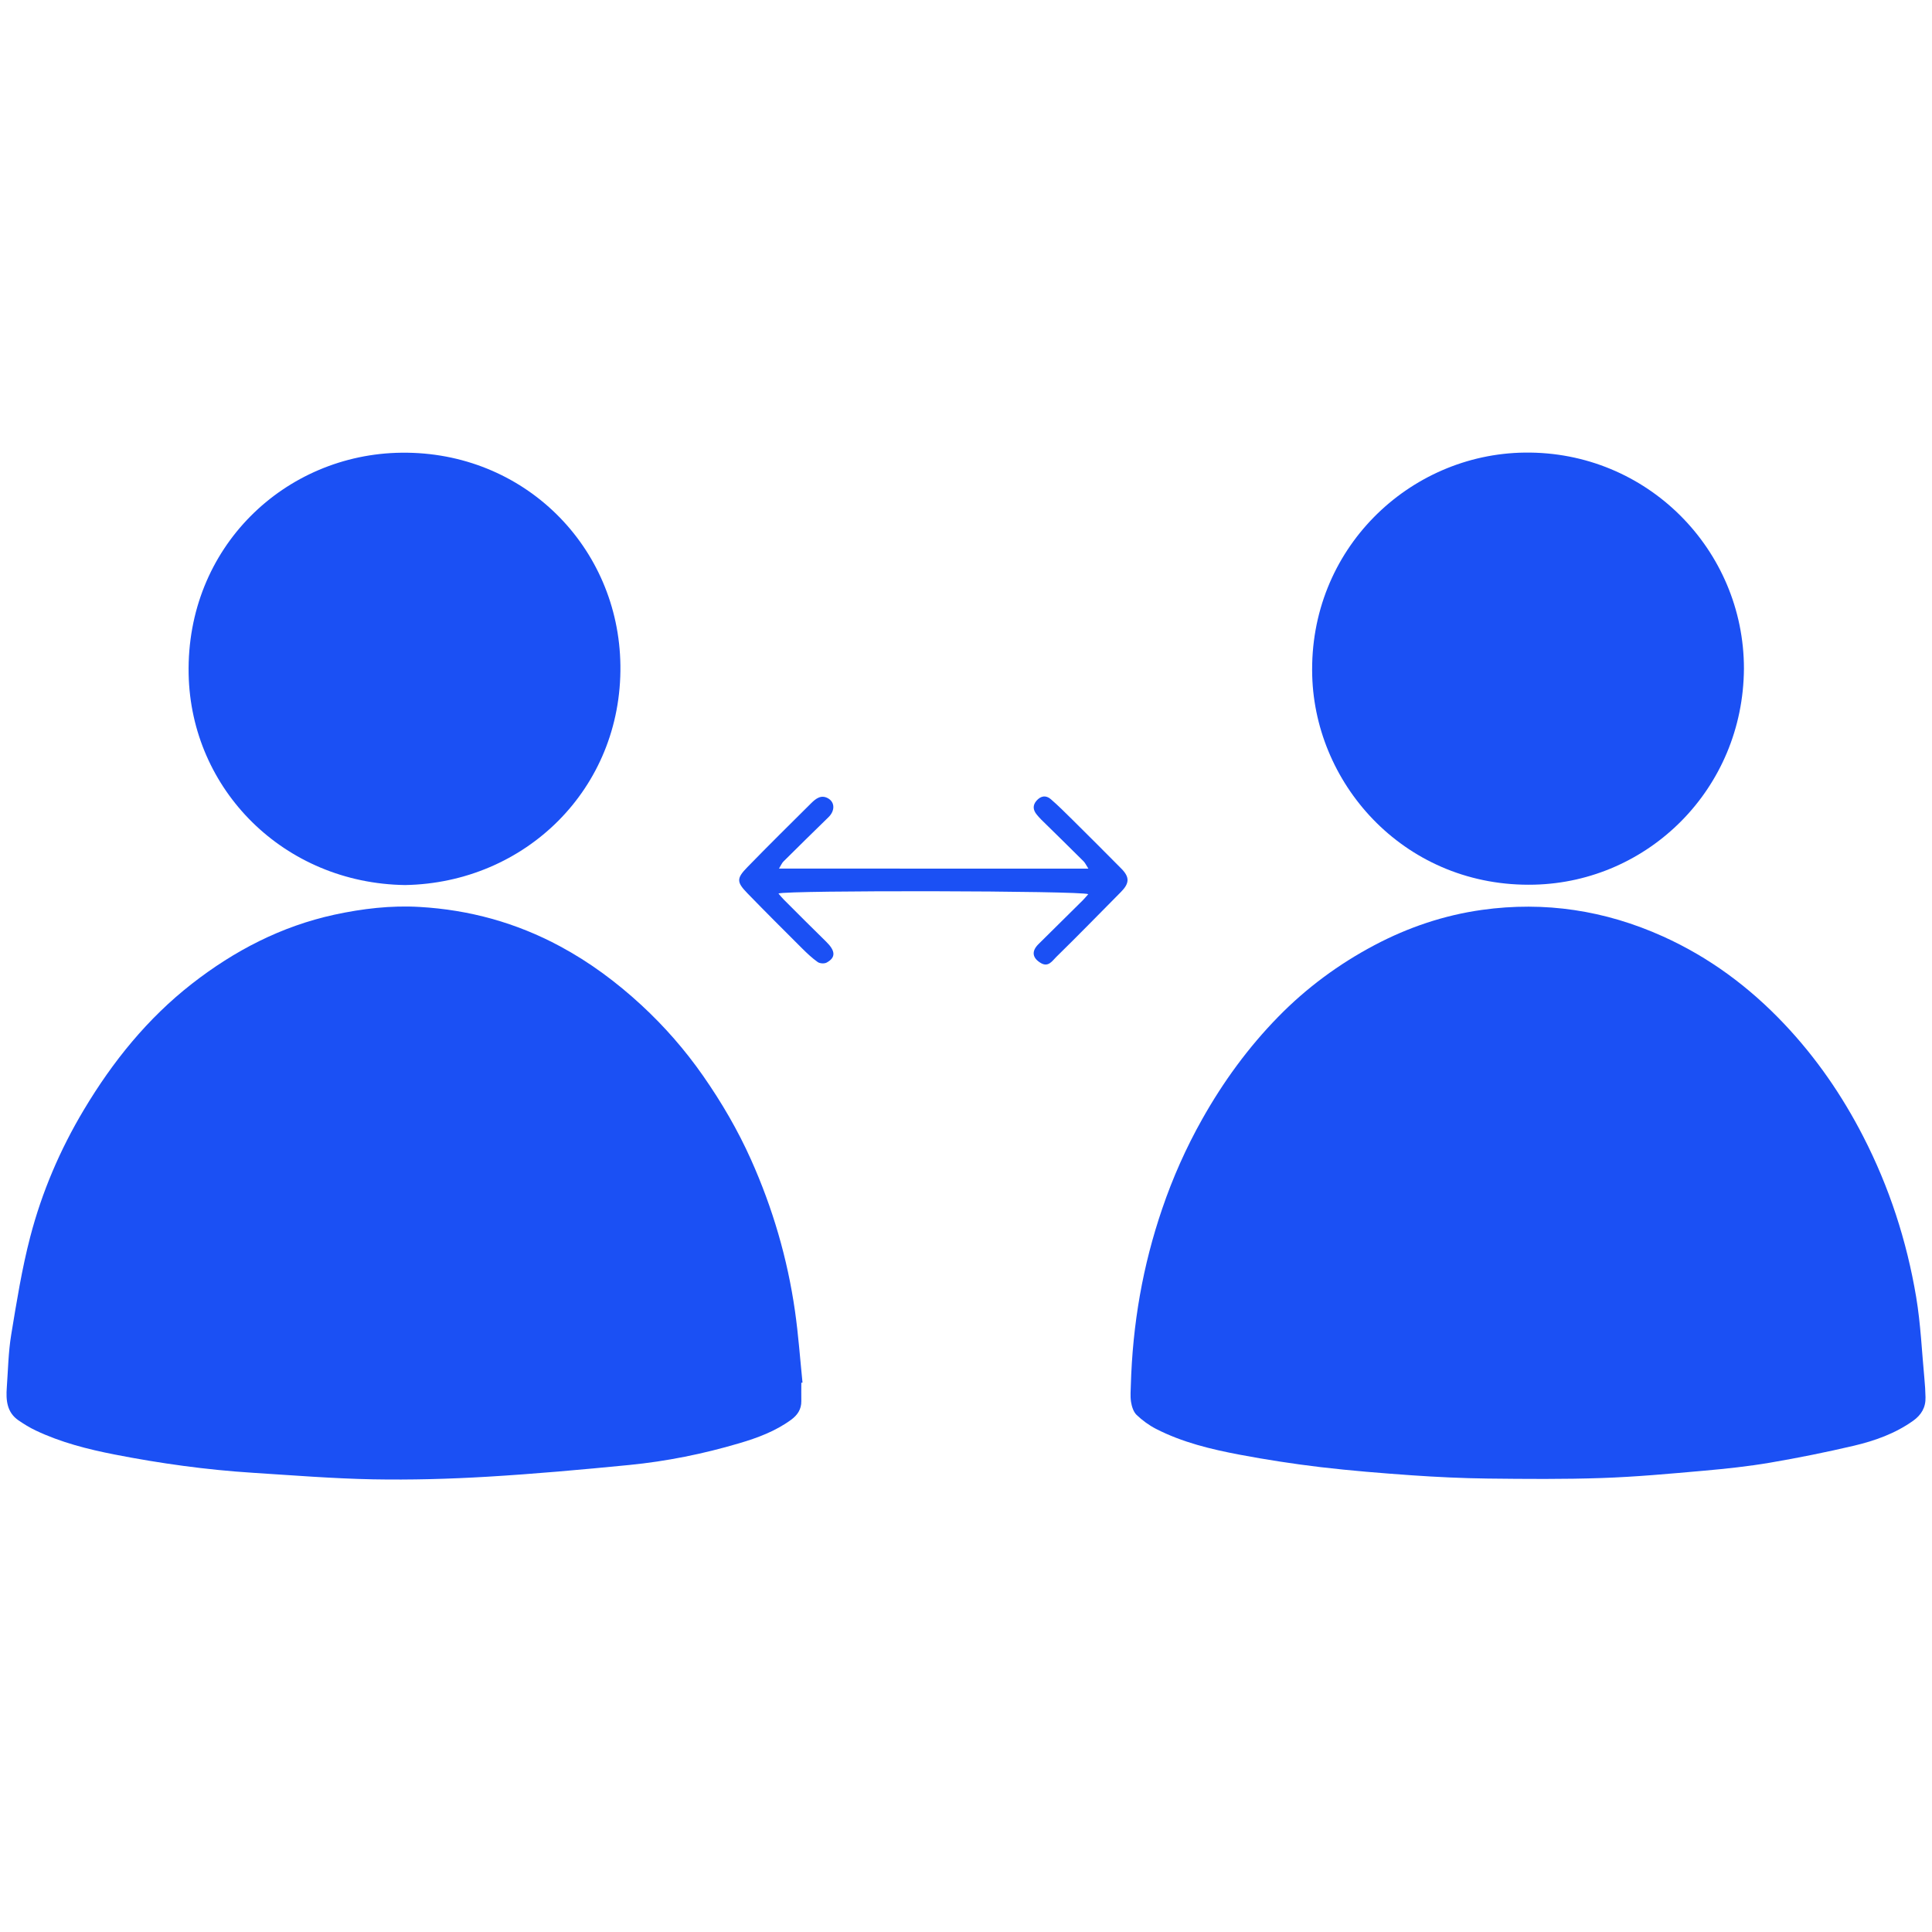<svg xmlns="http://www.w3.org/2000/svg" xmlns:xlink="http://www.w3.org/1999/xlink" id="Layer_1" x="0px" y="0px" width="50px" height="50px" viewBox="0 0 50 50" xml:space="preserve">
<path fill-rule="evenodd" clip-rule="evenodd" fill="#1B50F4" d="M20.738,35.785c0,0.159-0.002,0.318,0,0.478  c0.002,0.209-0.099,0.359-0.262,0.479c-0.405,0.297-0.868,0.469-1.343,0.609c-0.932,0.276-1.883,0.468-2.85,0.563  c-1.225,0.12-2.451,0.231-3.679,0.304c-0.982,0.058-1.969,0.085-2.953,0.067c-1.04-0.02-2.079-0.104-3.117-0.17  c-1.197-0.076-2.384-0.241-3.561-0.471c-0.703-0.137-1.398-0.314-2.051-0.624c-0.154-0.073-0.301-0.164-0.442-0.26  c-0.304-0.208-0.328-0.525-0.304-0.852c0.033-0.456,0.04-0.916,0.114-1.365c0.14-0.85,0.276-1.704,0.493-2.536  c0.302-1.157,0.771-2.255,1.388-3.286c0.746-1.248,1.646-2.364,2.797-3.262c1.099-0.857,2.31-1.486,3.683-1.786  c0.731-0.158,1.468-0.245,2.211-0.201c1.282,0.074,2.499,0.408,3.635,1.02c0.768,0.413,1.459,0.927,2.101,1.519  c0.6,0.554,1.131,1.163,1.597,1.83c0.479,0.687,0.9,1.407,1.242,2.172c0.56,1.252,0.943,2.559,1.137,3.916  c0.088,0.615,0.132,1.235,0.195,1.854C20.758,35.783,20.748,35.784,20.738,35.785z"></path>
<path fill-rule="evenodd" clip-rule="evenodd" fill="#1B50F4" d="M29.265,35.875c0.045-1.619,0.312-3.127,0.812-4.591  c0.274-0.805,0.618-1.578,1.036-2.321c0.544-0.967,1.191-1.854,1.965-2.646c0.731-0.748,1.568-1.367,2.493-1.856  c0.873-0.462,1.804-0.776,2.782-0.913c1.624-0.227,3.185,0.011,4.683,0.686c1.204,0.543,2.24,1.314,3.143,2.269  c0.82,0.867,1.492,1.841,2.038,2.903c0.677,1.315,1.129,2.706,1.373,4.159c0.117,0.699,0.147,1.413,0.214,2.12  c0.016,0.158,0.024,0.316,0.028,0.476c0.008,0.263-0.109,0.459-0.322,0.61c-0.464,0.33-0.991,0.517-1.534,0.645  c-0.716,0.168-1.438,0.313-2.162,0.437c-0.568,0.097-1.144,0.158-1.718,0.209c-0.879,0.078-1.758,0.159-2.639,0.189  c-0.984,0.034-1.971,0.025-2.955,0.014c-0.654-0.008-1.309-0.039-1.961-0.084c-0.79-0.056-1.581-0.119-2.368-0.212  c-0.698-0.083-1.396-0.191-2.087-0.321c-0.746-0.141-1.487-0.319-2.169-0.669c-0.183-0.094-0.355-0.221-0.503-0.362  c-0.081-0.079-0.124-0.218-0.143-0.336C29.247,36.124,29.265,35.962,29.265,35.875z"></path>
<path fill-rule="evenodd" clip-rule="evenodd" fill="#1B50F4" d="M45.133,17.303c-0.019,3.116-2.473,5.519-5.423,5.592  c-3.293,0.081-5.67-2.529-5.75-5.409c-0.09-3.271,2.509-5.736,5.496-5.773C42.626,11.672,45.133,14.228,45.133,17.303z"></path>
<path fill-rule="evenodd" clip-rule="evenodd" fill="#1B50F4" d="M10.484,22.905c-3.131-0.045-5.542-2.465-5.602-5.459  c-0.065-3.282,2.491-5.697,5.511-5.73c3.17-0.035,5.625,2.436,5.663,5.504C16.096,20.415,13.594,22.85,10.484,22.905z"></path>
<path fill-rule="evenodd" clip-rule="evenodd" fill="#1B50F4" d="M28.167,22.48c-0.06-0.093-0.083-0.149-0.124-0.189  c-0.364-0.362-0.73-0.722-1.097-1.081c-0.04-0.041-0.078-0.083-0.114-0.127c-0.096-0.117-0.114-0.238-0.007-0.361  c0.11-0.126,0.243-0.148,0.368-0.041c0.191,0.165,0.371,0.345,0.551,0.523c0.428,0.424,0.855,0.85,1.279,1.279  c0.215,0.219,0.209,0.376-0.012,0.6c-0.558,0.563-1.111,1.131-1.678,1.686c-0.099,0.096-0.2,0.271-0.397,0.154  c-0.223-0.133-0.245-0.307-0.059-0.49c0.384-0.381,0.769-0.76,1.151-1.139c0.048-0.047,0.089-0.101,0.136-0.152  c-0.14-0.092-7.816-0.106-8.018-0.018c0.049,0.057,0.09,0.109,0.137,0.156c0.364,0.363,0.726,0.729,1.095,1.088  c0.245,0.238,0.259,0.412,0.015,0.544c-0.06,0.032-0.176,0.025-0.231-0.014c-0.144-0.102-0.274-0.225-0.4-0.35  c-0.475-0.473-0.949-0.946-1.416-1.427c-0.286-0.294-0.289-0.387-0.003-0.68c0.544-0.559,1.099-1.107,1.652-1.656  c0.119-0.117,0.257-0.227,0.437-0.123c0.179,0.103,0.176,0.324,0.011,0.485c-0.391,0.38-0.779,0.763-1.166,1.147  c-0.041,0.039-0.063,0.098-0.117,0.185C22.838,22.48,25.472,22.48,28.167,22.48z"></path>
<path fill-rule="evenodd" clip-rule="evenodd" fill="#1B50F4" d="M84.359,12.941c-0.02,0.108-0.046,0.188-0.046,0.269  c0.004,2.943,0.013,5.888,0.01,8.832c-0.001,0.261,0.1,0.327,0.333,0.396c2.157,0.638,4.281,1.355,6.168,2.634  c1.708,1.156,2.915,2.686,3.493,4.674c0.487,1.678,0.59,3.391,0.389,5.125c-0.175,1.508-0.613,2.933-1.402,4.229  c-1.146,1.882-2.797,3.173-4.826,4.005c-1.086,0.445-2.215,0.72-3.367,0.906c-0.267,0.043-0.381,0.137-0.378,0.43  c0.017,1.681,0.011,3.361,0.019,5.042c0.003,0.512,0.005,0.519-0.499,0.519c-1.752-0.001-3.505-0.007-5.257,0.006  c-0.301,0.002-0.385-0.095-0.383-0.388c0.012-1.729,0.002-3.457,0.01-5.186c0.002-0.27-0.035-0.399-0.358-0.47  c-1.25-0.273-2.503-0.552-3.726-0.925c-1.233-0.376-2.358-1.014-3.409-1.761c-1.15-0.817-2.161-1.789-3.032-2.902  c-0.071-0.092-0.136-0.189-0.232-0.324c1.877-1.319,3.731-2.621,5.619-3.947c1.429,1.786,3.095,3.194,5.488,3.608  c0-0.172,0-0.297,0-0.423c0-3.004-0.004-6.008,0.007-9.012c0.001-0.287-0.104-0.376-0.362-0.456  c-2.122-0.655-4.171-1.472-5.95-2.844c-1.907-1.47-3.138-3.36-3.596-5.747c-0.351-1.828-0.341-3.646,0.139-5.44  c0.736-2.756,2.422-4.748,4.974-6.018c1.291-0.643,2.66-1.021,4.081-1.226c0.253-0.036,0.361-0.128,0.359-0.408  c-0.012-1.848,0.002-3.695-0.012-5.543c-0.002-0.309,0.074-0.409,0.396-0.406c1.775,0.016,3.552,0.015,5.328,0  c0.311-0.002,0.411,0.076,0.408,0.396c-0.014,1.764-0.021,3.528,0.002,5.292c0.01,0.761-0.136,0.618,0.644,0.771  c1.885,0.371,3.647,1.018,5.271,2.076c1.399,0.913,2.531,2.07,3.519,3.395c0.157,0.211,0.178,0.354-0.063,0.525  c-1.612,1.14-3.217,2.292-4.825,3.438c-0.435,0.311-0.45,0.315-0.765-0.145c-0.717-1.048-1.598-1.914-2.727-2.507  C85.353,13.199,84.902,12.954,84.359,12.941z M84.321,37.622c0.548-0.126,1.014-0.337,1.437-0.639  c0.997-0.714,1.546-1.69,1.629-2.91c0.068-1.008-0.124-1.951-0.766-2.777c-0.494-0.636-1.142-1.063-1.828-1.446  c-0.125-0.069-0.279-0.089-0.42-0.132c-0.026,0.134-0.075,0.269-0.075,0.402c-0.006,2.37-0.005,4.739-0.004,7.109  C84.294,37.345,84.31,37.46,84.321,37.622z M78.949,20.55c0-2.516,0-5.021,0-7.529c-1.244,0.082-2.555,1.679-2.677,3.235  C76.104,18.406,77.24,19.869,78.949,20.55z"></path>
<path fill-rule="evenodd" clip-rule="evenodd" fill="#1B50F4" d="M176.604,31.951c-1.459-0.627-2.461-1.611-2.895-3.039  c-0.514-1.689-0.907-3.415-1.333-5.129c-0.565-2.279-1.121-4.561-1.659-6.847c-0.271-1.147-0.585-2.295-0.716-3.462  c-0.189-1.685,0.433-3.132,1.699-4.261c0.734-0.654,1.63-1.03,2.585-1.262c2.006-0.486,4.011-0.979,6.018-1.467  c2.672-0.649,5.345-1.291,8.016-1.945c2.21-0.541,4.416-1.099,6.626-1.643c1.402-0.346,2.801-0.715,4.215-1.004  c0.834-0.17,1.638,0.108,2.417,0.413c1.978,0.773,2.911,2.333,3.375,4.313c0.822,3.516,1.704,7.017,2.561,10.523  c0.174,0.71,0.331,1.425,0.523,2.13c0.082,0.299-0.002,0.389-0.289,0.381c-0.31-0.01-0.62-0.002-0.93-0.002  c-6.767,0-13.533,0-20.3,0c-1.297,0-2.585,0.077-3.83,0.491c-2.264,0.754-3.877,2.276-5.043,4.309  c-0.738,1.285-1.06,2.683-1.042,4.164C176.614,29.699,176.604,30.783,176.604,31.951z M195.461,11.111  c0.021,0.15,0.021,0.193,0.031,0.233c0.451,1.855,0.905,3.71,1.352,5.566c0.063,0.259,0.22,0.301,0.441,0.248  c0.354-0.084,0.71-0.169,1.064-0.257c1.47-0.364,2.938-0.731,4.409-1.091c0.294-0.071,0.424-0.176,0.321-0.52  c-0.179-0.603-0.298-1.223-0.446-1.835c-0.29-1.201-0.582-2.402-0.875-3.603c-0.06-0.245-0.14-0.371-0.466-0.29  c-1.835,0.46-3.68,0.881-5.519,1.327C195.644,10.923,195.538,11.055,195.461,11.111z"></path>
<path fill-rule="evenodd" clip-rule="evenodd" fill="#1B50F4" d="M198.256,48.352c-4.172,0-8.345,0.023-12.517-0.008  c-2.211-0.018-3.927-0.98-4.862-3.027c-0.335-0.734-0.534-1.596-0.543-2.4c-0.051-4.693-0.077-9.389-0.008-14.08  c0.045-3.033,2.143-5.384,5.401-5.391c8.316-0.02,16.633-0.009,24.949-0.004c1.372,0,2.604,0.442,3.614,1.369  c1.139,1.046,1.739,2.364,1.74,3.926c0.002,4.82,0,9.641,0,14.461c0,2.328-1.923,4.641-4.212,5.045  c-0.372,0.066-0.754,0.107-1.132,0.107c-4.144,0.008-8.288,0.004-12.432,0.004C198.256,48.354,198.256,48.354,198.256,48.352z   M198.214,35.822c-0.479,0-0.958,0-1.438,0c-4.398,0-8.796,0.002-13.194,0c-0.288,0-0.56-0.039-0.557,0.41  c0.016,2.326-0.017,4.652,0.026,6.977c0.016,0.846,0.388,1.563,1.152,2.041c0.605,0.379,1.265,0.436,1.944,0.436  c8.091,0,16.183-0.006,24.273,0.002c1.751,0.002,2.934-0.979,2.951-2.918c0.02-2.1,0.006-4.201,0.001-6.301  c-0.001-0.6-0.056-0.645-0.654-0.645C207.885,35.822,203.049,35.822,198.214,35.822z M198.115,30.607c4.216,0,8.432,0,12.647,0  c0.677,0,1.354-0.014,2.03,0.006c0.37,0.01,0.542-0.092,0.515-0.5c-0.032-0.492-0.044-0.99,0.001-1.479  c0.104-1.139-1.054-2.461-2.336-2.469c-0.813-0.004-1.626,0.004-2.439,0.004c-7.698,0-15.396-0.002-23.094-0.002  c-1.214,0-2.221,0.922-2.313,2.121c-0.041,0.547-0.058,1.096-0.098,1.643c-0.049,0.676-0.054,0.676,0.621,0.676  C188.472,30.607,193.294,30.607,198.115,30.607z"></path>
<path fill-rule="evenodd" clip-rule="evenodd" fill="#1B50F4" d="M285.283,30.228c0-4.471,0-8.942,0-13.414  c0.026-0.13,0.074-0.261,0.075-0.391c0.005-2.116,0.004-4.232,0.005-6.349c0-0.199-0.017-0.4,0.013-0.596  c0.31-2.055,2.026-3.297,3.923-3.301c13.104-0.03,26.209-0.017,39.313-0.012c0.304,0,0.612,0.035,0.91,0.098  c1.947,0.405,3.195,1.953,3.195,3.934c-0.001,8.535,0,17.069-0.002,25.604c0,1.314-0.591,2.342-1.595,3.142  c-0.739,0.589-1.612,0.75-2.541,0.749c-8.366-0.007-16.731-0.004-25.097-0.004c-0.447,0-0.451,0.001-0.451,0.439  c-0.001,2.295-0.001,4.59-0.001,6.885c0,0.144,0,0.287,0,0.431c-0.026,0.012-0.054,0.023-0.081,0.034  c-1.596-1.611-3.191-3.223-4.827-4.875c-1.632,1.643-3.229,3.25-4.885,4.915c0-0.175,0-0.27,0-0.364  c0-2.364-0.007-4.729,0.006-7.094c0.002-0.313-0.099-0.381-0.39-0.378c-1.242,0.013-2.484-0.003-3.726,0.004  c-2.031,0.011-3.804-1.802-3.773-3.811c0.026-1.738,0.007-3.478,0.001-5.216C285.356,30.515,285.309,30.371,285.283,30.228z   M308.968,8.082c-6.557,0-13.114,0.008-19.672-0.008c-1.12-0.002-2.063,0.682-2.064,2.034c-0.007,8.534-0.003,17.068,0,25.603  c0,1.209,0.862,2.092,2.074,2.106c1.202,0.016,2.404,0,3.606,0.007c0.236,0.001,0.333-0.068,0.33-0.325  c-0.013-1.014-0.028-2.027,0.005-3.04c0.019-0.563-0.119-0.996-0.497-1.447c-1.161-1.385-1.625-3.004-1.429-4.816  c0.217-1.994,1.131-3.591,2.716-4.792c1.47-1.114,3.137-1.565,4.979-1.326c1.182,0.153,2.282,0.545,3.226,1.265  c1.818,1.387,2.712,3.294,2.796,5.543c0.064,1.7-0.672,3.149-1.727,4.451c-0.139,0.17-0.246,0.421-0.25,0.636  c-0.021,1.132-0.008,2.265,0,3.397c0.004,0.451,0.012,0.452,0.453,0.452c6.518,0,13.035,0,19.553,0c1.868,0,3.735,0.007,5.604-0.005  c0.583-0.004,1.146-0.111,1.59-0.547c0.49-0.48,0.566-1.097,0.566-1.73c0.004-8.365,0.005-16.73,0.002-25.096  c0-0.267-0.004-0.542-0.064-0.799c-0.235-0.991-0.989-1.561-2.035-1.562C322.143,8.083,315.556,8.083,308.968,8.082z   M303.134,28.914c0.059-2.828-2.197-5.045-5.013-5.031c-2.781,0.014-4.967,2.195-4.973,4.998c-0.006,2.815,2.213,5.004,5.106,4.984  C301.003,33.846,303.152,31.62,303.134,28.914z M301.131,35.17c-0.988,0.333-1.962,0.578-2.978,0.577  c-1.017-0.001-1.991-0.248-2.973-0.579c0,2.617,0,5.161,0,7.705c0.026,0.02,0.053,0.039,0.08,0.059  c0.975-0.97,1.949-1.939,2.932-2.917c0.966,0.96,1.908,1.897,2.852,2.835c0.029-0.019,0.058-0.037,0.087-0.056  C301.131,40.28,301.131,37.767,301.131,35.17z"></path>
<path fill-rule="evenodd" clip-rule="evenodd" fill="#1B50F4" d="M326.756,17.911c-0.127,0.007-0.223,0.017-0.319,0.017  c-11.575,0-23.149,0-34.724,0c-0.412,0-0.41-0.001-0.413-0.403c-0.004-0.397-0.011-0.795-0.019-1.191  c-0.004-0.154,0.05-0.245,0.222-0.239c0.219,0.006,0.438,0.002,0.655,0.002c11.406,0,22.812,0.001,34.218-0.006  c0.292,0,0.406,0.063,0.387,0.378C326.734,16.94,326.756,17.416,326.756,17.911z"></path>
<path fill-rule="evenodd" clip-rule="evenodd" fill="#1B50F4" d="M309.099,23.888c0-0.601-0.003-1.173,0.006-1.745  c0-0.041,0.082-0.101,0.137-0.115c0.073-0.021,0.157-0.007,0.236-0.007c5.642,0,11.282,0,16.924-0.001c0.106,0,0.213,0,0.352,0  c0,0.59,0.006,1.143-0.008,1.696c-0.002,0.059-0.11,0.134-0.186,0.165c-0.067,0.028-0.156,0.007-0.235,0.007  c-5.621,0-11.243,0-16.864,0C309.354,23.888,309.246,23.888,309.099,23.888z"></path>
<path fill-rule="evenodd" clip-rule="evenodd" fill="#1B50F4" d="M326.755,29.77c-3.929,0-7.815,0-11.736,0  c0-0.573-0.005-1.127,0.007-1.68c0.001-0.055,0.096-0.129,0.161-0.155c0.069-0.027,0.157-0.007,0.236-0.007  c3.654,0.001,7.309,0.005,10.963-0.006c0.31-0.001,0.392,0.091,0.376,0.389C326.737,28.785,326.755,29.262,326.755,29.77z"></path>
<path fill-rule="evenodd" clip-rule="evenodd" fill="#1B50F4" d="M268.082,12.913c-0.069,2.612-0.438,4.74-0.988,6.838  c-0.671,2.561-1.613,5.021-2.699,7.434c-1.012,2.245-2.131,4.436-3.45,6.512c-1.048,1.649-2.194,3.237-3.313,4.842  c-1.239,1.777-2.666,3.4-4.206,4.918c-1.615,1.593-3.316,3.086-5.308,4.209c-1.021,0.577-2.124,0.945-3.268,1.148  c-0.839,0.149-1.673-0.063-2.487-0.302c-1.365-0.399-2.574-1.141-3.844-1.749c-0.282-0.518-0.682-0.297-1.108-0.238  c-0.373,0.052-0.824,0.003-1.152-0.17c-1.137-0.599-2.252-1.242-3.342-1.923c-1.068-0.668-1.276-1.707-0.642-2.804  c0.833-1.438,1.66-2.88,2.489-4.32c1.164-2.022,2.329-4.044,3.49-6.067c0.572-0.999,1.658-1.408,2.75-0.805  c1.116,0.616,2.226,1.246,3.316,1.906c0.594,0.359,0.907,0.924,0.863,1.638c-0.021,0.332,0.112,0.517,0.399,0.672  c1.482,0.806,2.941,0.663,4.359-0.129c1.735-0.969,3.062-2.383,4.172-4.008c1.229-1.798,2.217-3.716,2.77-5.831  c0.384-1.471,0.632-2.959,0.337-4.492c-0.25-1.302-0.987-2.22-2.12-2.852c-0.066-0.037-0.183-0.05-0.244-0.017  c-0.872,0.467-1.665,0.22-2.445-0.242c-0.861-0.511-1.736-0.999-2.597-1.512c-0.716-0.426-1.227-1.009-1.147-1.899  c0.032-0.352,0.152-0.721,0.326-1.028c1.164-2.063,2.352-4.111,3.533-6.163c0.79-1.371,1.588-2.738,2.373-4.112  c0.54-0.944,1.47-1.448,2.313-1.133c0.611,0.229,1.176,0.587,1.752,0.903c0.589,0.322,1.17,0.659,1.748,1  c0.656,0.387,1.146,0.89,1.21,1.708c0.011,0.14,0.137,0.315,0.261,0.395c0.785,0.502,1.606,0.947,2.373,1.475  c1.461,1.004,2.692,2.222,3.146,4.008C267.918,11.575,268.007,12.462,268.082,12.913z"></path>
<path fill-rule="evenodd" clip-rule="evenodd" fill="#1B50F4" d="M141.27,37.93c0.044,0.772,0.041,1.514,0.137,2.241  c0.169,1.29,0.916,2.225,1.951,2.961c0.234,0.167,0.443,0.369,0.663,0.557c0.403,0.344,0.879,0.412,1.391,0.401  c0.804-0.018,1.607-0.008,2.41-0.005c0.353,0.001,0.706,0.005,1.058,0.021c0.308,0.014,0.563,0.133,0.689,0.437  c0.116,0.282,0.05,0.553-0.169,0.742c-0.141,0.122-0.347,0.173-0.53,0.239c-0.072,0.025-0.161,0.005-0.243,0.005  c-7.953,0-15.905,0-23.858-0.003c-0.161,0-0.325-0.02-0.48-0.06c-0.37-0.096-0.617-0.43-0.573-0.752  c0.048-0.349,0.353-0.603,0.747-0.61c0.335-0.006,0.67,0.003,1.004-0.004c0.696-0.013,1.392-0.033,2.088-0.047  c0.341-0.007,0.687,0.028,1.021-0.018c0.221-0.03,0.457-0.132,0.633-0.27c0.533-0.417,1.051-0.856,1.556-1.309  c0.756-0.676,1.148-1.53,1.204-2.545c0.035-0.645,0.092-1.289,0.143-1.981c-0.188,0-0.337,0-0.487,0  c-6.08,0-12.16-0.006-18.24,0.009c-0.693,0.001-0.917-0.392-0.916-0.923c0.006-9.455,0.004-18.91,0.003-28.365  c0-0.674,0.255-0.925,0.935-0.925c15.526,0.001,31.052,0.001,46.578,0.007c0.196,0,0.407,0.056,0.585,0.142  c0.205,0.099,0.304,0.299,0.293,0.539c-0.005,0.1,0,0.199,0,0.299c0,9.4-0.005,18.801,0.009,28.202  c0.002,0.807-0.286,1.026-1.042,1.024c-5.989-0.015-11.979-0.009-17.969-0.01C141.688,37.93,141.518,37.93,141.27,37.93z   M136.745,9.152c-7.438,0-14.874,0-22.311,0c-0.472,0-0.539,0.064-0.539,0.522c0.001,6.695,0.001,13.39,0.001,20.085  c0,0.108-0.001,0.217,0,0.325c0.002,0.246,0.137,0.361,0.371,0.374c0.108,0.007,0.217,0.003,0.326,0.003c14.502,0,29.004,0,43.507,0  c0.316,0,0.633,0.004,0.95-0.001c0.351-0.005,0.443-0.115,0.419-0.468c-0.016-0.233-0.033-0.468-0.032-0.702  c0.011-6.558,0.024-13.116,0.038-19.674c0.001-0.465,0.002-0.465-0.476-0.465C151.582,9.152,144.163,9.152,136.745,9.152z   M136.663,36.5c7.454,0,14.908,0,22.363,0c0.405,0,0.405,0,0.405-0.397c0.001-1.267,0-2.533,0-3.8c0-0.402,0-0.402-0.402-0.402  c-14.828,0-29.655-0.001-44.482-0.001c-0.1,0-0.2,0.011-0.299-0.001c-0.237-0.029-0.308,0.064-0.306,0.305  c0.013,1.275,0.005,2.552,0.008,3.827c0.001,0.514-0.07,0.469,0.458,0.469C121.826,36.5,129.244,36.5,136.663,36.5z M142.026,44.021  c0.01-0.021,0.021-0.044,0.031-0.066c-0.304-0.331-0.609-0.66-0.91-0.993c-0.58-0.645-1-1.383-1.096-2.247  c-0.089-0.804-0.096-1.618-0.109-2.429c-0.004-0.259-0.084-0.313-0.325-0.313c-1.899,0.008-3.798,0.002-5.697,0.006  c-0.526,0.001-0.465-0.091-0.484,0.469c-0.027,0.773-0.026,1.554-0.127,2.318c-0.126,0.964-0.674,1.734-1.313,2.44  c-0.226,0.249-0.442,0.507-0.71,0.814C134.923,44.021,138.475,44.021,142.026,44.021z"></path>
<path fill-rule="evenodd" clip-rule="evenodd" fill="#1B50F4" d="M131.894,27.829c0.283-0.518,0.54-0.989,0.801-1.46  c0.358-0.646,0.722-1.291,1.078-1.939c0.721-1.312,1.437-2.626,2.155-3.939c0.836-1.526,1.67-3.053,2.507-4.577  c0.677-1.232,1.36-2.462,2.034-3.695c0.078-0.144,0.163-0.212,0.334-0.209c0.558,0.011,1.115,0.004,1.721,0.004  c-0.134,0.258-0.24,0.473-0.355,0.683c-1.146,2.075-2.297,4.148-3.439,6.226c-0.595,1.081-1.173,2.172-1.767,3.253  c-0.712,1.296-1.434,2.586-2.148,3.879c-0.271,0.489-0.54,0.979-0.798,1.476c-0.109,0.212-0.234,0.322-0.499,0.309  C132.993,27.811,132.469,27.829,131.894,27.829z"></path>
<path fill-rule="evenodd" clip-rule="evenodd" fill="#1B50F4" d="M131.865,16.038c0,0.745,0.007,1.467-0.01,2.188  c-0.002,0.086-0.113,0.201-0.203,0.249c-0.859,0.456-1.726,0.898-2.587,1.351c-0.088,0.047-0.158,0.13-0.236,0.195  c0.075,0.071,0.14,0.163,0.229,0.209c0.865,0.447,1.735,0.883,2.601,1.331c0.084,0.043,0.196,0.143,0.198,0.218  c0.015,0.721,0.009,1.441,0.009,2.223c-0.366-0.2-0.688-0.371-1.006-0.55c-1.444-0.812-2.889-1.623-4.328-2.444  c-0.079-0.045-0.153-0.175-0.156-0.267c-0.016-0.479-0.016-0.959,0-1.438c0.004-0.093,0.079-0.222,0.16-0.269  c1.35-0.773,2.704-1.538,4.06-2.302C131.001,16.503,131.413,16.284,131.865,16.038z"></path>
<path fill-rule="evenodd" clip-rule="evenodd" fill="#1B50F4" d="M144.658,20.041c-0.146-0.098-0.222-0.157-0.305-0.201  c-0.828-0.431-1.654-0.865-2.488-1.284c-0.218-0.108-0.321-0.228-0.311-0.49c0.023-0.568,0.005-1.139,0.005-1.708  c0-0.088,0.008-0.175,0.014-0.304c0.563,0.314,1.096,0.611,1.628,0.91c1.177,0.662,2.349,1.331,3.532,1.98  c0.212,0.117,0.303,0.241,0.293,0.481c-0.016,0.406-0.016,0.813,0.002,1.22c0.008,0.201-0.063,0.318-0.233,0.407  c-0.448,0.231-0.896,0.461-1.334,0.709c-0.602,0.341-1.189,0.702-1.789,1.045c-0.68,0.389-1.366,0.767-2.083,1.169  c-0.012-0.094-0.028-0.168-0.028-0.242c-0.001-0.615-0.008-1.229,0.011-1.844c0.003-0.108,0.088-0.263,0.18-0.313  c0.665-0.36,1.342-0.698,2.013-1.048C144.045,20.382,144.321,20.225,144.658,20.041z"></path>
</svg>